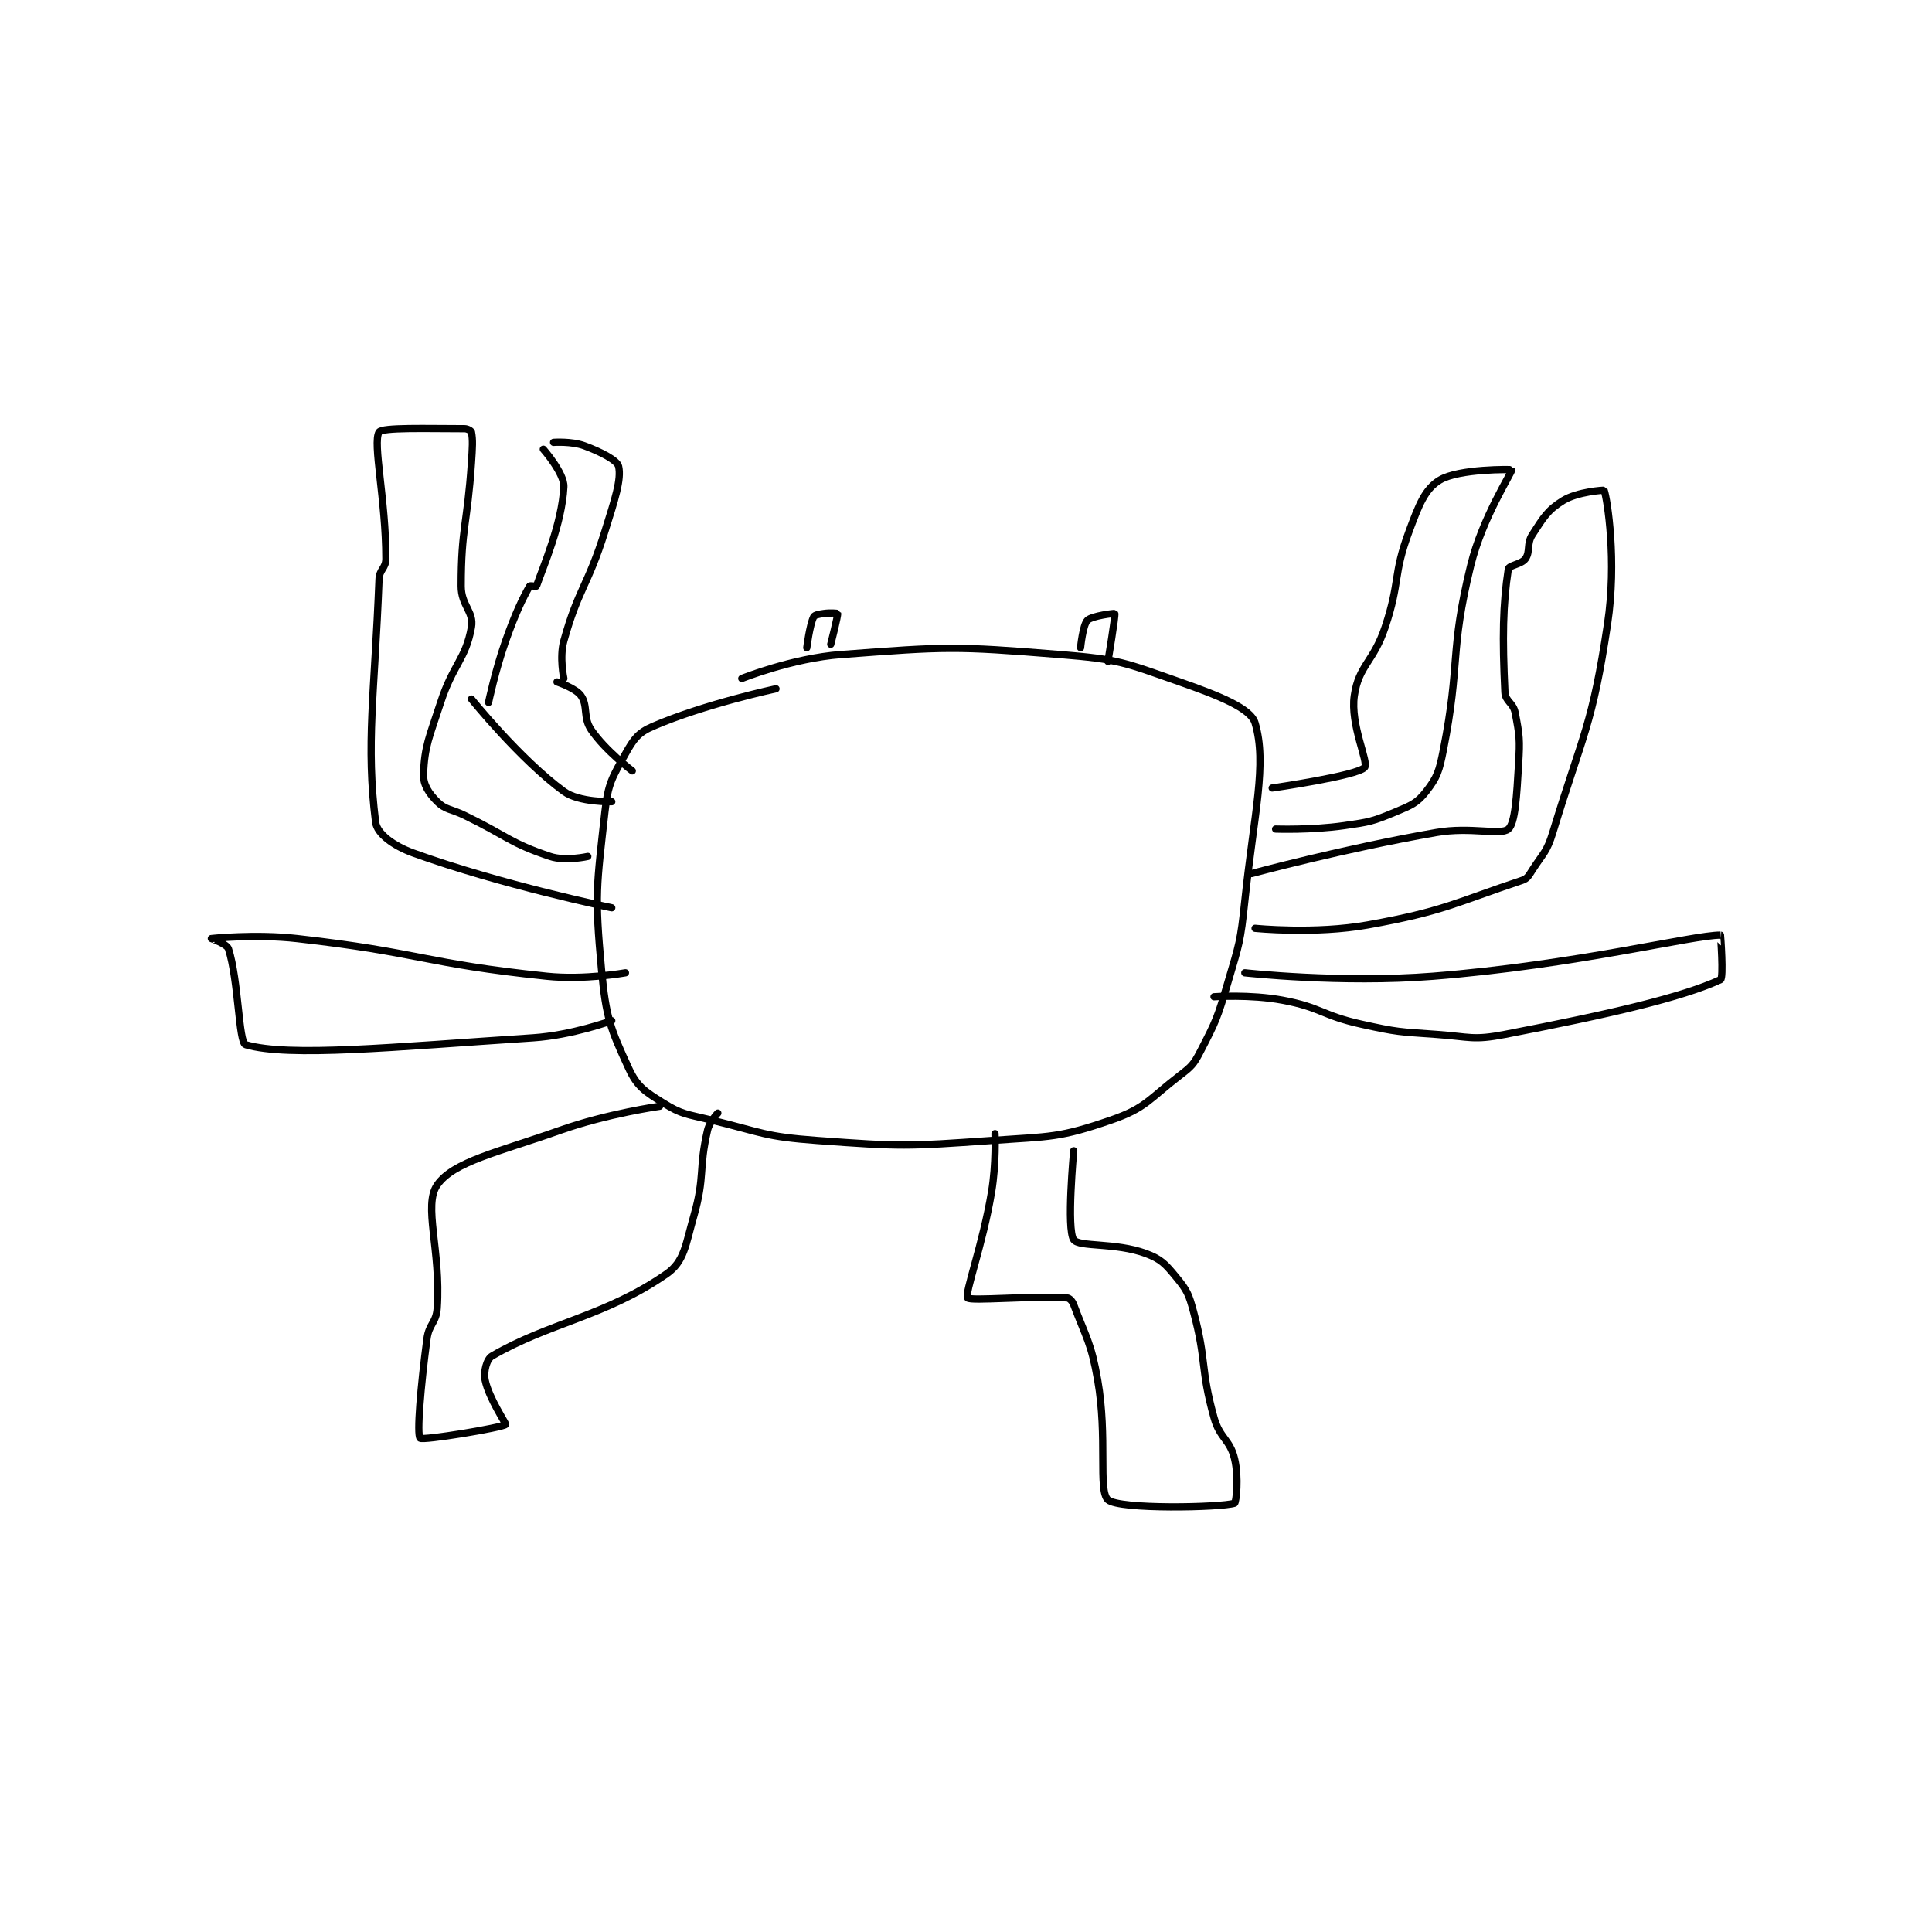 <?xml version="1.0" encoding="utf-8"?>
<!DOCTYPE svg PUBLIC "-//W3C//DTD SVG 1.1//EN" "http://www.w3.org/Graphics/SVG/1.1/DTD/svg11.dtd">
<svg viewBox="0 0 800 800" preserveAspectRatio="xMinYMin meet" xmlns="http://www.w3.org/2000/svg" version="1.1">
<g fill="none" stroke="black" stroke-linecap="round" stroke-linejoin="round" stroke-width="2.117">
<g transform="translate(87.52,177.509) scale(1.417) translate(-41,-111)">
<path id="0" d="M206 187 C206 187 185.22 191.428 170 198 C165.722 199.847 164.406 201.703 162 206 C158.075 213.01 156.922 214.705 156 223 C153.595 244.65 152.964 247.191 155 269 C156.319 283.132 157.565 286.223 163 298 C165.43 303.265 167.706 304.691 173 308 C178.579 311.487 179.9 311.264 187 313 C202.142 316.702 202.648 317.877 218 319 C242.904 320.822 243.987 320.745 269 319 C286.371 317.788 288.762 318.264 304 313 C314.066 309.523 314.955 306.958 324 300 C327.433 297.36 328.043 296.775 330 293 C334.674 283.985 335.008 283.127 338 273 C341.409 261.463 341.737 260.997 343 249 C345.694 223.41 349.552 208.964 346 197 C344.712 192.662 335.236 188.942 324 185 C307.793 179.314 306.265 178.395 289 177 C258.002 174.495 255.938 174.671 225 177 C210.727 178.074 196 184 196 184 "/>
<path id="1" d="M158 220 C158 220 148.462 220.265 144 217 C131.119 207.575 117 190 117 190 "/>
<path id="2" d="M164 211 C164 211 156.152 205.09 152 199 C149.522 195.365 151.136 191.99 149 189 C147.417 186.784 142 185 142 185 "/>
<path id="3" d="M122 191 C122 191 123.929 181.7 127 173 C129.87 164.869 131.91 160.715 134 157 C134.118 156.79 135.957 157.124 136 157 C137.961 151.314 143.458 138.832 144 128 C144.197 124.058 138 117 138 117 "/>
<path id="4" d="M144 184 C144 184 142.665 177.783 144 173 C148.289 157.63 150.951 157.095 156 141 C158.86 131.885 160.901 125.754 160 122 C159.581 120.252 154.898 117.805 150 116 C146.242 114.615 141 115 141 115 "/>
<path id="5" d="M151 236 C151 236 144.475 237.492 140 236 C128.203 232.068 127.475 230.048 115 224 C110.977 222.049 109.43 222.43 107 220 C104.57 217.57 102.894 215.063 103 212 C103.284 203.751 104.709 201.108 108 191 C111.626 179.864 115.354 178.327 117 169 C117.8 164.464 114 162.684 114 157 C114 139.947 115.803 138.958 117 121 C117.298 116.535 117.453 114.266 117 112 C116.93 111.648 115.88 111 115 111 C104.004 111 90.868 110.565 90 112 C88.073 115.183 92 131.768 92 149 C92 151.794 90.113 152.107 90 155 C88.682 188.82 86.13 203.043 89 226 C89.42 229.361 94.225 232.907 100 235 C125.837 244.361 158 251 158 251 "/>
<path id="6" d="M351 216 C351 216 375.841 212.429 378 210 C379.319 208.516 373.747 197.563 375 189 C376.299 180.122 380.604 179.187 384 169 C388.478 155.565 386.213 153.865 391 141 C393.87 133.287 395.601 128.639 400 126 C405.572 122.657 420.958 122.884 421 123 C421.217 123.604 412.443 136.883 409 151 C402.771 176.539 406.109 179.06 401 205 C399.806 211.061 399.231 212.846 396 217 C393.357 220.398 391.643 221.066 387 223 C380.272 225.804 379.462 225.934 372 227 C362.347 228.379 352 228 352 228 "/>
<path id="7" d="M345 241 C345 241 372.174 233.65 399 229 C409.128 227.244 417.67 229.942 420 228 C422.01 226.325 422.452 218.32 423 209 C423.427 201.739 423.29 200.77 422 194 C421.442 191.071 419.129 190.713 419 188 C418.244 172.124 418.393 162.444 420 152 C420.168 150.911 423.857 150.632 425 149 C426.477 146.89 425.296 144.634 427 142 C430.252 136.975 431.406 134.844 436 132 C440.19 129.406 447.967 128.91 448 129 C448.962 131.665 451.738 149.746 449 168 C444.532 197.789 441.939 199.746 433 229 C431.259 234.698 430.243 234.955 427 240 C425.924 241.673 425.583 242.472 424 243 C404.476 249.508 401.216 252.013 379 256 C363.428 258.795 346 257 346 257 "/>
<path id="8" d="M162 270 C162 270 150.116 272.158 139 271 C103.003 267.25 102.248 264.069 66 260 C53.793 258.63 41.062 259.991 41 260 C40.989 260.002 45.537 261.566 46 263 C48.97 272.208 48.984 290.411 51 291 C63.756 294.727 93.866 291.691 135 289 C146.405 288.254 158 284 158 284 "/>
<path id="9" d="M343 270 C343 270 371.058 273.132 398 271 C439.673 267.702 474.274 258.908 482 259 C482.014 259 482.959 271.559 482 272 C470.729 277.188 449.886 282.046 419 288 C409.653 289.802 408.858 288.704 399 288 C388.05 287.218 387.663 287.37 377 285 C365.449 282.433 365.395 280.12 354 278 C344.535 276.239 334 277 334 277 "/>
<path id="10" d="M172 309 C172 309 156.759 311.132 143 316 C124.79 322.444 111.734 325.163 107 332 C102.836 338.015 108.134 350.988 107 368 C106.71 372.348 104.588 372.528 104 377 C102.167 390.929 100.985 404.897 102 406 C102.71 406.772 125.944 402.945 127 402 C127.208 401.814 122.055 394.274 121 389 C120.51 386.549 121.44 382.913 123 382 C139.651 372.261 156.116 370.428 174 358 C179.236 354.362 179.552 349.568 182 341 C185.319 329.385 183.333 327.428 186 316 C186.586 313.488 189 311 189 311 "/>
<path id="11" d="M270 317 C270 317 270.373 325.759 269 334 C266.426 349.441 261.066 363.684 262 365 C262.738 366.04 280.48 364.321 291 365 C291.772 365.05 292.597 365.925 293 367 C296.608 376.622 298.072 378.009 300 389 C302.949 405.81 300.052 421.347 303 424 C306.238 426.914 336.073 426.274 340 425 C340.451 424.854 341.323 417.514 340 412 C338.632 406.299 335.705 406.111 334 400 C329.925 385.397 331.932 383.654 328 369 C326.633 363.903 326.133 362.805 323 359 C319.801 355.116 318.554 353.67 314 352 C305.154 348.757 294.548 350.211 293 348 C290.848 344.926 293 322 293 322 "/>
<path id="12" d="M215 175 C215 175 215.853 168.294 217 166 C217.287 165.427 218.538 165.209 220 165 C221.861 164.734 223.986 164.935 224 165 C224.139 165.625 222 174 222 174 "/>
<path id="13" d="M295 175 C295 175 295.648 168.352 297 167 C298.352 165.648 304.961 164.922 305 165 C305.252 165.504 303 179 303 179 "/>
</g>
</g>
</svg>
